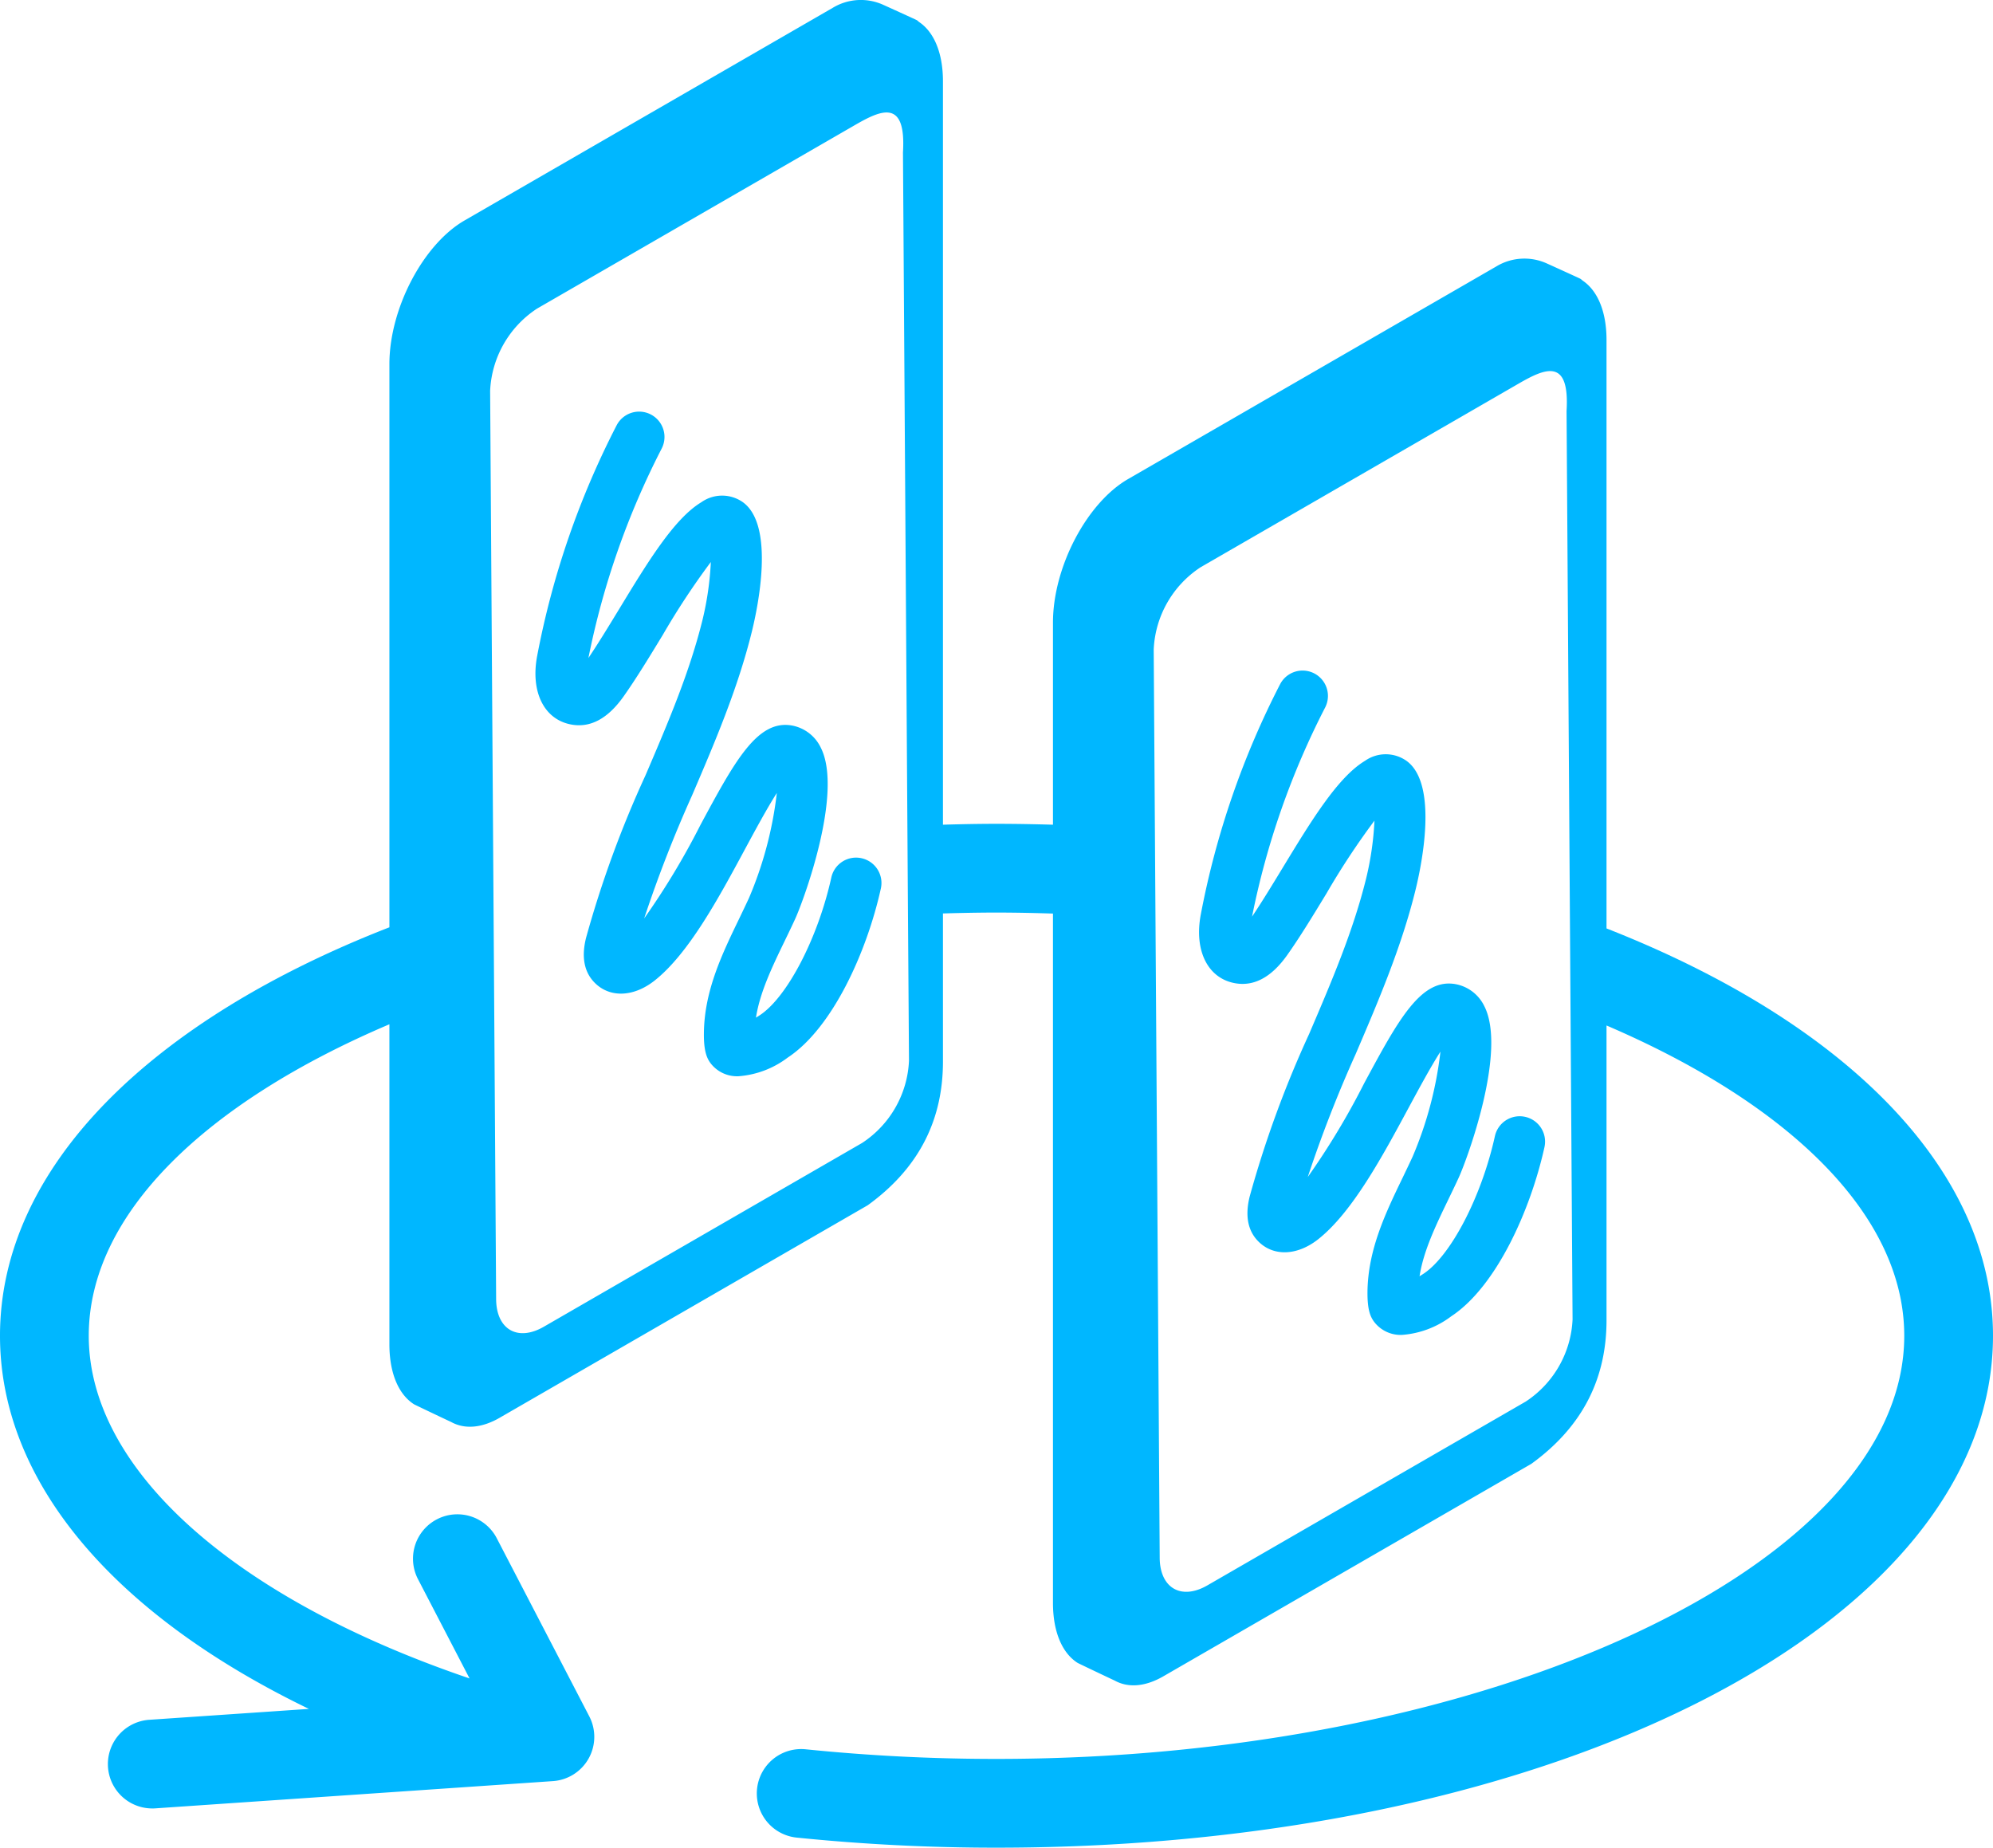 <svg xmlns="http://www.w3.org/2000/svg" width="225.15" height="208.727" viewBox="0 0 225.15 208.727"><defs><style>.a{fill:#00b7ff;}</style></defs><g transform="translate(-839.03 -101.998)"><path class="a" d="M918.1,184.913a2.862,2.862,0,0,0-3.415,2.181c-1.507,6.834-4.982,13.52-8.083,15.556-.152.1-.294.189-.43.272.451-2.878,1.826-5.725,3.269-8.71.391-.806.778-1.61,1.149-2.415.943-2.048,5.484-14.323,2.9-19.386a4.522,4.522,0,0,0-3.168-2.474c-3.959-.779-6.523,3.978-10.407,11.188a84.131,84.131,0,0,1-6.372,10.588,145.371,145.371,0,0,1,5.416-13.909c2.541-5.928,5.169-12.06,6.759-18.53.673-2.747,2.6-11.915-1-14.562A4.065,4.065,0,0,0,900,144.7c-3.068,1.845-6.074,6.789-9.256,12.024-1.163,1.911-2.358,3.876-3.5,5.573a90.255,90.255,0,0,1,8.276-23.659,2.863,2.863,0,1,0-5.09-2.624,95.851,95.851,0,0,0-8.972,26.027c-.768,4.032.745,7.149,3.764,7.753,2.2.444,4.205-.626,6-3.163,1.455-2.061,2.961-4.538,4.416-6.931a84.658,84.658,0,0,1,5.436-8.247,34.572,34.572,0,0,1-.921,6.457c-1.477,6.011-3.9,11.66-6.46,17.639a121.286,121.286,0,0,0-6.715,18.358c-.569,2.279-.177,4.043,1.155,5.244,1.719,1.551,4.308,1.386,6.593-.42,3.857-3.054,7.243-9.34,10.231-14.886,1.1-2.035,2.446-4.54,3.572-6.3a42.694,42.694,0,0,1-3.144,11.86c-.357.772-.729,1.544-1.1,2.319-1.938,4.009-3.942,8.156-3.993,12.927-.029,2.1.357,2.9.781,3.456a3.764,3.764,0,0,0,3.118,1.435,10.489,10.489,0,0,0,5.557-2.1c5.1-3.35,8.968-12.014,10.535-19.113A2.865,2.865,0,0,0,918.1,184.913Z" transform="translate(18.259 14.034)"/><path class="a" d="M1020.519,206.878V140.4c0-3.279-1.05-5.615-2.72-6.719a1.868,1.868,0,0,0-.219-.183c-.06-.044-3.711-1.7-3.78-1.729a6.136,6.136,0,0,0-5.744.334l-41.58,24.007c-4.689,2.707-8.492,9.972-8.492,16.227v22.824c-2.111-.06-4.234-.1-6.378-.1-2.035,0-4.048.04-6.05.1V111.186c0-3.277-1.051-5.615-2.72-6.718a2,2,0,0,0-.219-.185c-.06-.043-3.713-1.7-3.781-1.729a6.129,6.129,0,0,0-5.742.335L891.513,126.9c-4.691,2.709-8.492,9.973-8.492,16.227v63.623c-26.9,10.472-43.991,27.091-43.991,46.148,0,16.4,12.722,31.431,34.9,42.146L855.9,296.274a5.013,5.013,0,0,0,.338,10.015c.116,0,.232,0,.348-.011l44.909-3.077a5.014,5.014,0,0,0,4.108-7.312l-10.453-20.124a5.014,5.014,0,0,0-8.9,4.621l5.825,11.216c-26.667-9.062-43.018-23.655-43.018-38.708,0-13.755,13.236-26.373,33.964-35.189v36.152c0,3.323,1.073,5.692,2.783,6.776.083.053,3.072,1.477,4.194,2,1.48.818,3.392.728,5.484-.481l41.58-24.006c6.062-4.391,8.494-9.973,8.494-16.227V205.186c2.005-.059,4.019-.1,6.05-.1,2.143,0,4.265.046,6.378.113V283.07c0,3.323,1.074,5.692,2.783,6.776.084.053,3.074,1.477,4.194,2,1.481.819,3.393.728,5.486-.48l41.58-24.007c6.062-4.391,8.492-9.972,8.492-16.225V217.842c20.541,8.809,33.635,21.369,33.635,35.052,0,25.912-46.961,47.8-102.548,47.8a212.238,212.238,0,0,1-21.554-1.087,5.013,5.013,0,0,0-1.021,9.975,222.386,222.386,0,0,0,22.575,1.139c63.126,0,112.574-25.4,112.574-57.831C1064.18,233.916,1047.221,217.359,1020.519,206.878Zm-78.8,14.953a11.735,11.735,0,0,1-5.3,9.283l-35.958,20.761c-2.951,1.7-5.36.308-5.383-3.117l-.265-40.179-.039-5.835h0l-.374-56.6a11.733,11.733,0,0,1,5.3-9.284l35.958-20.76c2.949-1.7,5.754-2.943,5.381,3.115l.5,76.082h0l.066,10.035h0Zm69.664,38.5-35.958,20.76c-2.949,1.7-5.36.308-5.383-3.115l-.476-72.1h0l-.066-10.108h0l-.135-20.41a11.734,11.734,0,0,1,5.3-9.283l35.958-20.761c2.951-1.7,5.755-2.942,5.383,3.117l.678,102.618A11.733,11.733,0,0,1,1011.386,260.329Z"/><path class="a" d="M970.439,205.31a2.867,2.867,0,0,0-3.415,2.18c-1.507,6.834-4.982,13.52-8.083,15.556-.152.1-.3.191-.431.274.451-2.879,1.828-5.725,3.27-8.71.39-.806.778-1.611,1.149-2.416.943-2.048,5.483-14.323,2.9-19.385a4.522,4.522,0,0,0-3.168-2.474c-3.966-.783-6.524,3.978-10.409,11.188a84.031,84.031,0,0,1-6.37,10.586,145.3,145.3,0,0,1,5.416-13.9c2.54-5.931,5.168-12.063,6.758-18.533.675-2.746,2.6-11.913-.994-14.562a4.068,4.068,0,0,0-4.724-.014c-3.067,1.843-6.073,6.788-9.256,12.021-1.16,1.912-2.356,3.877-3.495,5.576a90.189,90.189,0,0,1,8.275-23.66,2.864,2.864,0,0,0-5.091-2.624,95.831,95.831,0,0,0-8.971,26.027c-.768,4.033.743,7.15,3.764,7.755,2.194.441,4.2-.626,6-3.163,1.457-2.061,2.962-4.539,4.419-6.934a84.63,84.63,0,0,1,5.434-8.246,34.45,34.45,0,0,1-.922,6.457c-1.477,6.013-3.9,11.662-6.46,17.643a121.161,121.161,0,0,0-6.713,18.354c-.567,2.277-.179,4.042,1.154,5.245,1.722,1.551,4.311,1.385,6.593-.42,3.856-3.054,7.242-9.34,10.23-14.886,1.1-2.035,2.448-4.543,3.572-6.3a42.639,42.639,0,0,1-3.142,11.861c-.357.773-.73,1.545-1.1,2.32-1.938,4.009-3.942,8.156-4,12.94-.017,1.987.3,2.814.783,3.443a3.767,3.767,0,0,0,3.117,1.434,10.488,10.488,0,0,0,5.559-2.1c5.1-3.352,8.968-12.013,10.535-19.111A2.865,2.865,0,0,0,970.439,205.31Z" transform="translate(40.886 22.852)"/></g></svg>